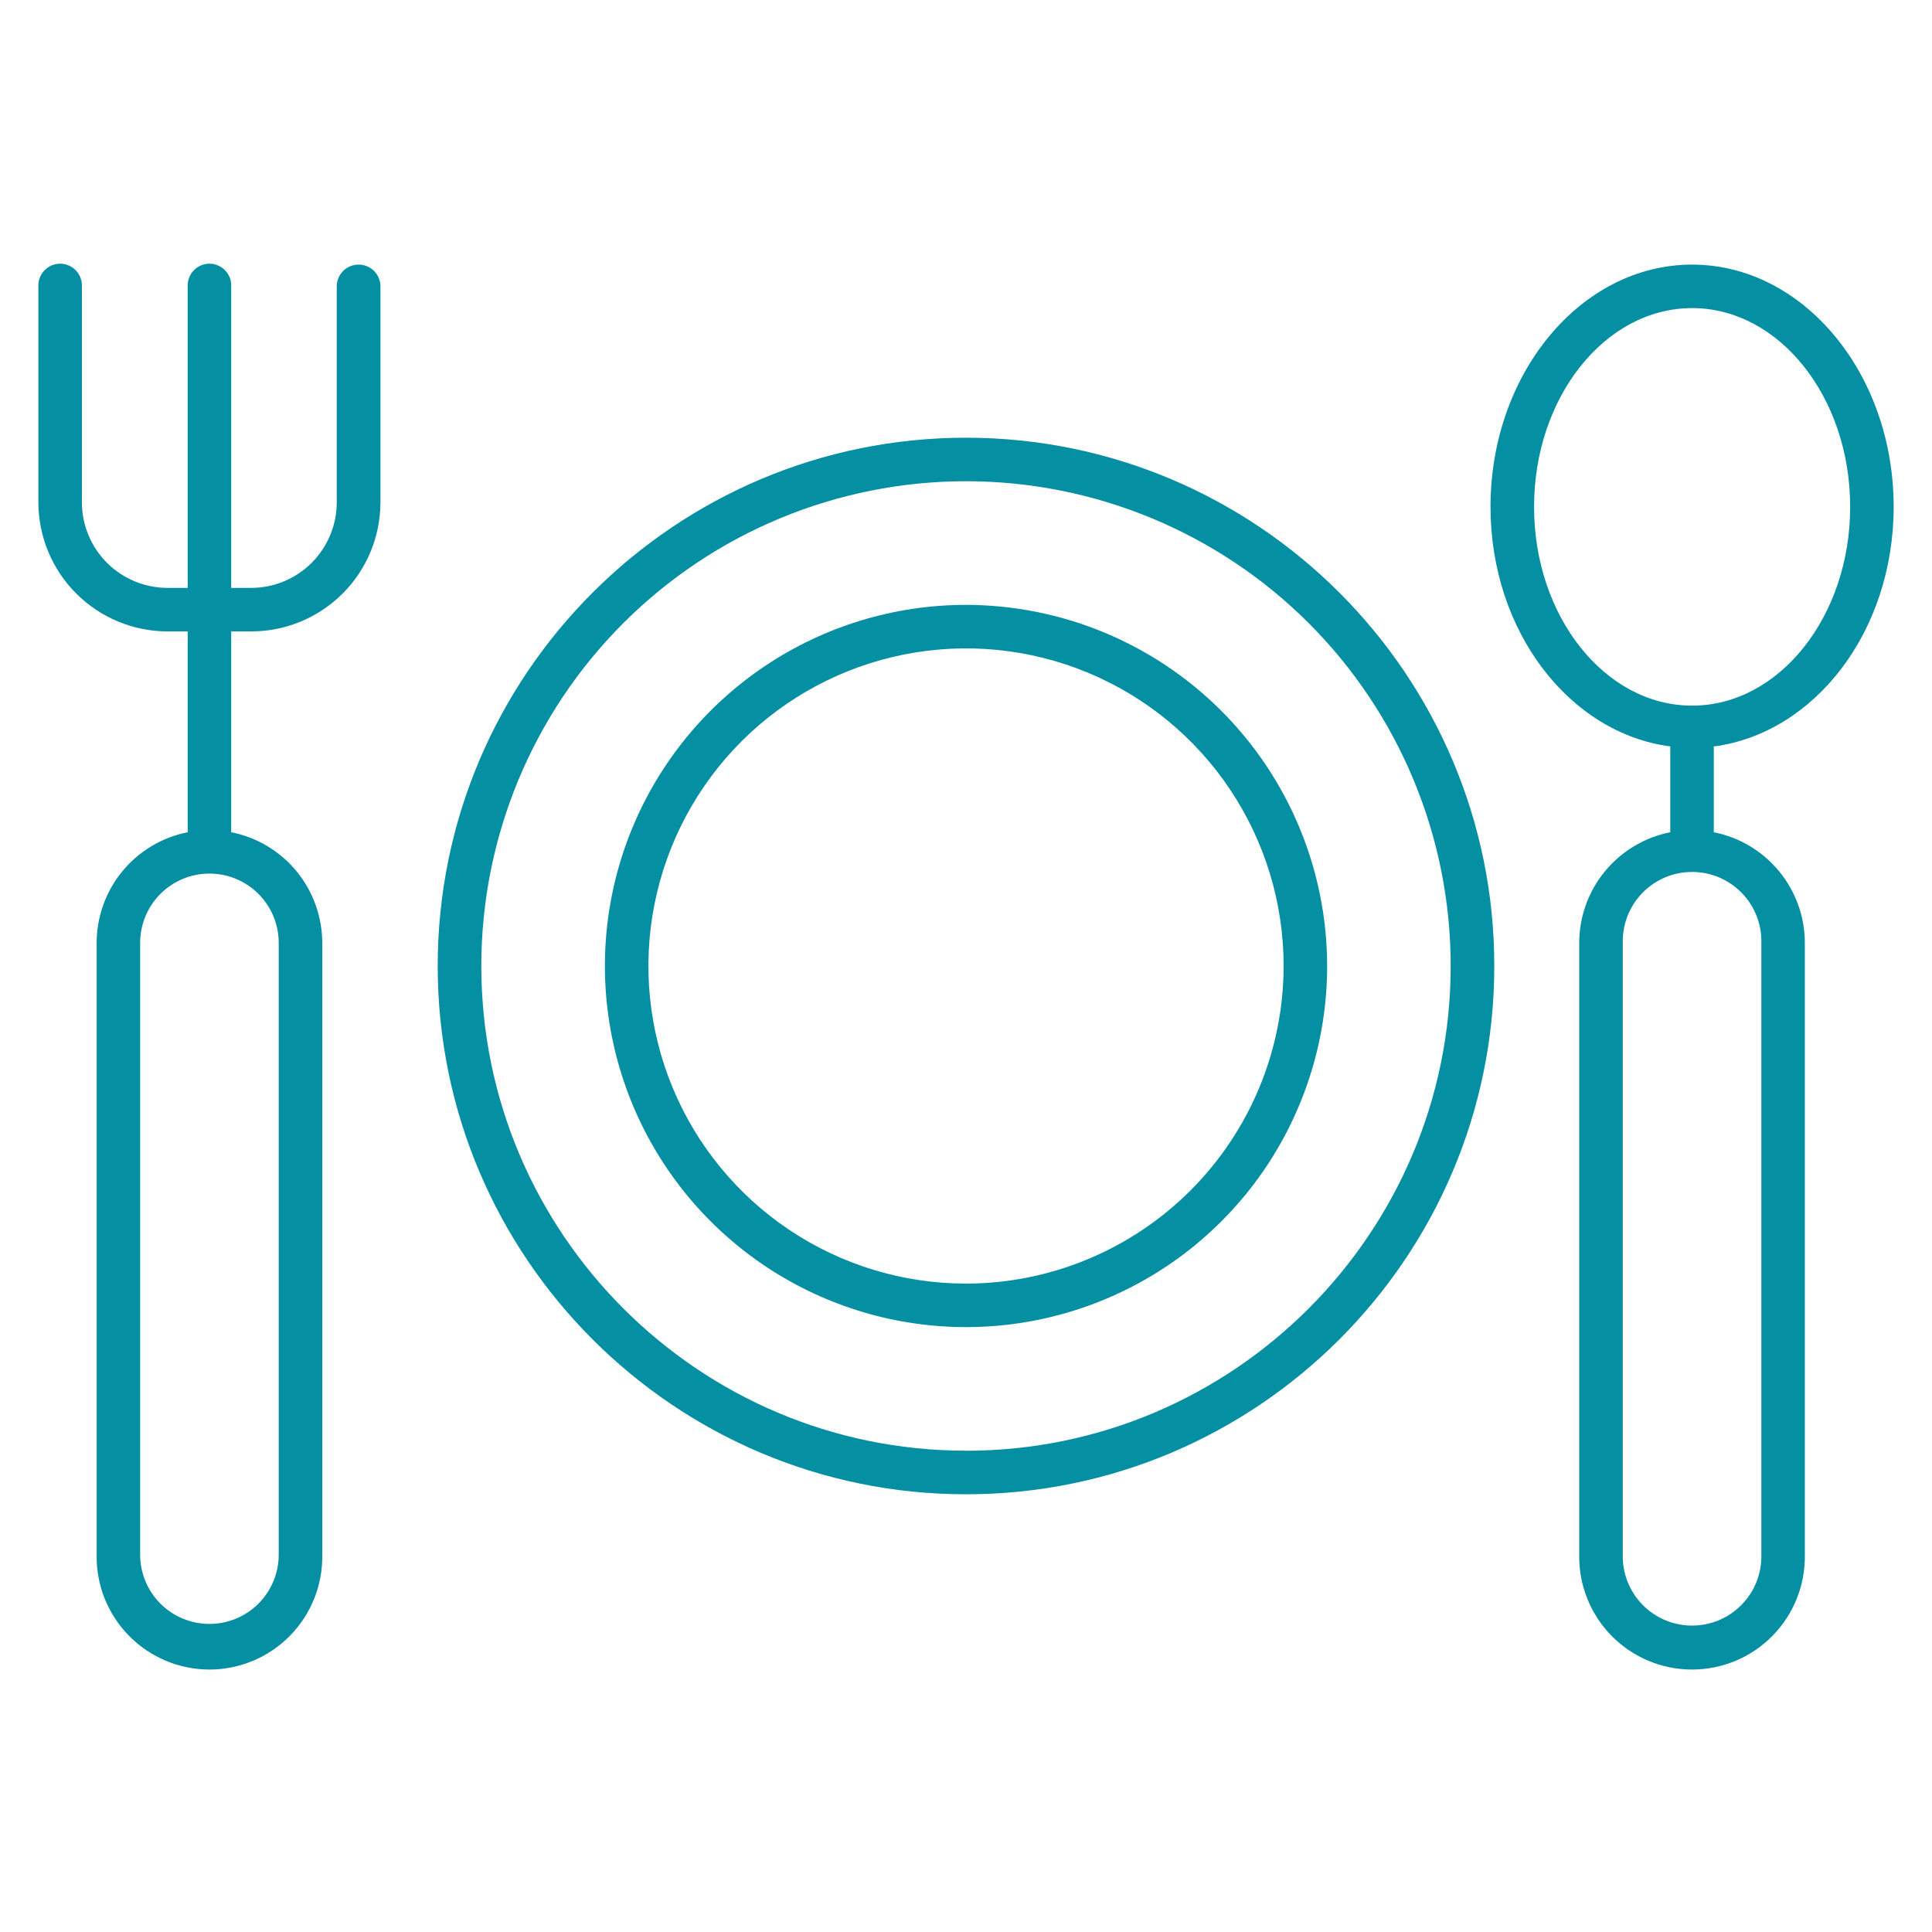 <svg width="72" height="72" viewBox="0 0 72 72" fill="none" xmlns="http://www.w3.org/2000/svg">
<path d="M36 16.312C25.145 16.312 16.312 25.142 16.312 36C16.312 46.858 25.142 55.688 36 55.688C46.858 55.688 55.688 46.855 55.688 36C55.688 25.145 46.855 16.312 36 16.312ZM36 54.063C26.04 54.063 17.937 45.959 17.937 35.997C17.937 31.206 19.84 26.612 23.227 23.224C26.615 19.837 31.209 17.934 36 17.934C40.791 17.934 45.385 19.837 48.773 23.224C52.16 26.612 54.063 31.206 54.063 35.997C54.063 45.961 45.961 54.065 36 54.065V54.063Z" fill="#058FA2"/>
<path d="M36.001 22.542C33.339 22.542 30.737 23.331 28.524 24.81C26.311 26.289 24.586 28.391 23.567 30.85C22.549 33.309 22.282 36.015 22.802 38.625C23.321 41.236 24.603 43.634 26.485 45.516C28.367 47.398 30.765 48.68 33.375 49.199C35.986 49.718 38.692 49.452 41.151 48.433C43.61 47.415 45.712 45.69 47.191 43.477C48.669 41.263 49.459 38.661 49.459 36C49.455 32.432 48.036 29.011 45.513 26.488C42.99 23.965 39.569 22.546 36.001 22.542ZM36.001 47.836C33.66 47.836 31.371 47.142 29.425 45.841C27.478 44.541 25.961 42.692 25.065 40.529C24.169 38.367 23.935 35.987 24.392 33.691C24.849 31.395 25.976 29.286 27.631 27.63C29.287 25.975 31.396 24.848 33.692 24.391C35.988 23.934 38.368 24.169 40.53 25.064C42.693 25.96 44.542 27.477 45.842 29.424C47.143 31.37 47.837 33.659 47.837 36C47.834 39.138 46.585 42.146 44.366 44.365C42.147 46.584 39.139 47.833 36.001 47.836Z" fill="#058FA2"/>
<path d="M70.571 18.888C70.571 13.911 67.196 9.861 63.059 9.861C58.922 9.861 55.547 13.911 55.547 18.888C55.547 23.528 58.49 27.325 62.246 27.817V31.015C61.291 31.204 60.431 31.718 59.812 32.47C59.193 33.221 58.854 34.164 58.853 35.138V57.938C58.843 58.496 58.944 59.051 59.151 59.57C59.357 60.089 59.665 60.562 60.057 60.961C60.448 61.359 60.915 61.676 61.43 61.892C61.945 62.108 62.498 62.219 63.057 62.219C63.616 62.219 64.169 62.108 64.684 61.892C65.199 61.676 65.666 61.359 66.057 60.961C66.449 60.562 66.757 60.089 66.963 59.57C67.17 59.051 67.271 58.496 67.261 57.938V35.138C67.26 34.164 66.921 33.221 66.302 32.47C65.683 31.718 64.823 31.204 63.868 31.015V27.819C67.627 27.325 70.571 23.532 70.571 18.888ZM57.17 18.888C57.17 14.809 59.811 11.482 63.059 11.482C66.308 11.482 68.95 14.804 68.95 18.888C68.95 22.971 66.306 26.297 63.059 26.297C59.812 26.297 57.17 22.971 57.17 18.888ZM65.641 35.138V57.938C65.649 58.282 65.588 58.624 65.462 58.945C65.336 59.265 65.147 59.557 64.906 59.803C64.666 60.05 64.378 60.245 64.061 60.379C63.743 60.512 63.403 60.581 63.058 60.581C62.714 60.581 62.373 60.512 62.056 60.379C61.739 60.245 61.451 60.05 61.211 59.803C60.97 59.557 60.781 59.265 60.655 58.945C60.529 58.624 60.468 58.282 60.476 57.938V35.138C60.468 34.794 60.529 34.452 60.655 34.131C60.781 33.811 60.97 33.519 61.211 33.273C61.451 33.026 61.739 32.831 62.056 32.697C62.373 32.563 62.714 32.495 63.058 32.495C63.403 32.495 63.743 32.563 64.061 32.697C64.378 32.831 64.666 33.026 64.906 33.273C65.147 33.519 65.336 33.811 65.462 34.131C65.588 34.452 65.649 34.794 65.641 35.138Z" fill="#058FA2"/>
<path d="M13.361 9.86C13.146 9.861 12.94 9.946 12.788 10.098C12.636 10.251 12.55 10.457 12.55 10.672V18.721C12.549 19.565 12.214 20.374 11.618 20.972C11.022 21.569 10.214 21.906 9.37 21.909H8.616V10.672C8.621 10.562 8.603 10.453 8.565 10.351C8.526 10.249 8.467 10.155 8.391 10.076C8.315 9.997 8.225 9.935 8.124 9.892C8.023 9.849 7.915 9.827 7.806 9.827C7.696 9.827 7.588 9.849 7.487 9.892C7.387 9.935 7.296 9.997 7.22 10.076C7.144 10.155 7.085 10.249 7.047 10.351C7.008 10.453 6.99 10.562 6.995 10.672V21.909H6.241C5.396 21.908 4.585 21.572 3.987 20.975C3.389 20.377 3.053 19.567 3.052 18.721V10.672C3.056 10.562 3.039 10.453 3 10.351C2.961 10.249 2.902 10.155 2.827 10.076C2.751 9.997 2.66 9.935 2.559 9.892C2.459 9.849 2.35 9.827 2.241 9.827C2.132 9.827 2.023 9.849 1.923 9.892C1.822 9.935 1.731 9.997 1.656 10.076C1.58 10.155 1.521 10.249 1.482 10.351C1.443 10.453 1.426 10.562 1.43 10.672V18.721C1.432 19.996 1.94 21.219 2.842 22.12C3.743 23.022 4.966 23.529 6.241 23.531H6.995V31.015C6.04 31.203 5.179 31.717 4.56 32.469C3.942 33.221 3.603 34.164 3.602 35.138V57.937C3.591 58.496 3.693 59.051 3.899 59.57C4.106 60.089 4.414 60.561 4.805 60.96C5.197 61.359 5.664 61.675 6.179 61.891C6.694 62.108 7.247 62.219 7.806 62.219C8.364 62.219 8.917 62.108 9.432 61.891C9.948 61.675 10.415 61.359 10.806 60.96C11.197 60.561 11.505 60.089 11.712 59.57C11.919 59.051 12.02 58.496 12.01 57.937V35.138C12.008 34.164 11.669 33.221 11.051 32.469C10.432 31.717 9.572 31.203 8.616 31.015V23.531H9.37C10.645 23.529 11.867 23.022 12.769 22.12C13.67 21.219 14.177 19.996 14.178 18.721V10.672C14.178 10.565 14.157 10.459 14.115 10.36C14.074 10.261 14.014 10.172 13.938 10.097C13.862 10.021 13.772 9.961 13.673 9.921C13.574 9.88 13.468 9.86 13.361 9.86ZM10.387 35.138V57.937C10.387 58.622 10.115 59.279 9.631 59.763C9.146 60.247 8.49 60.519 7.805 60.519C7.12 60.519 6.463 60.247 5.979 59.763C5.495 59.279 5.223 58.622 5.223 57.937V35.138C5.223 34.453 5.495 33.796 5.979 33.312C6.463 32.828 7.12 32.556 7.805 32.556C8.49 32.556 9.146 32.828 9.631 33.312C10.115 33.796 10.387 34.453 10.387 35.138Z" fill="#058FA2"/>
</svg>
